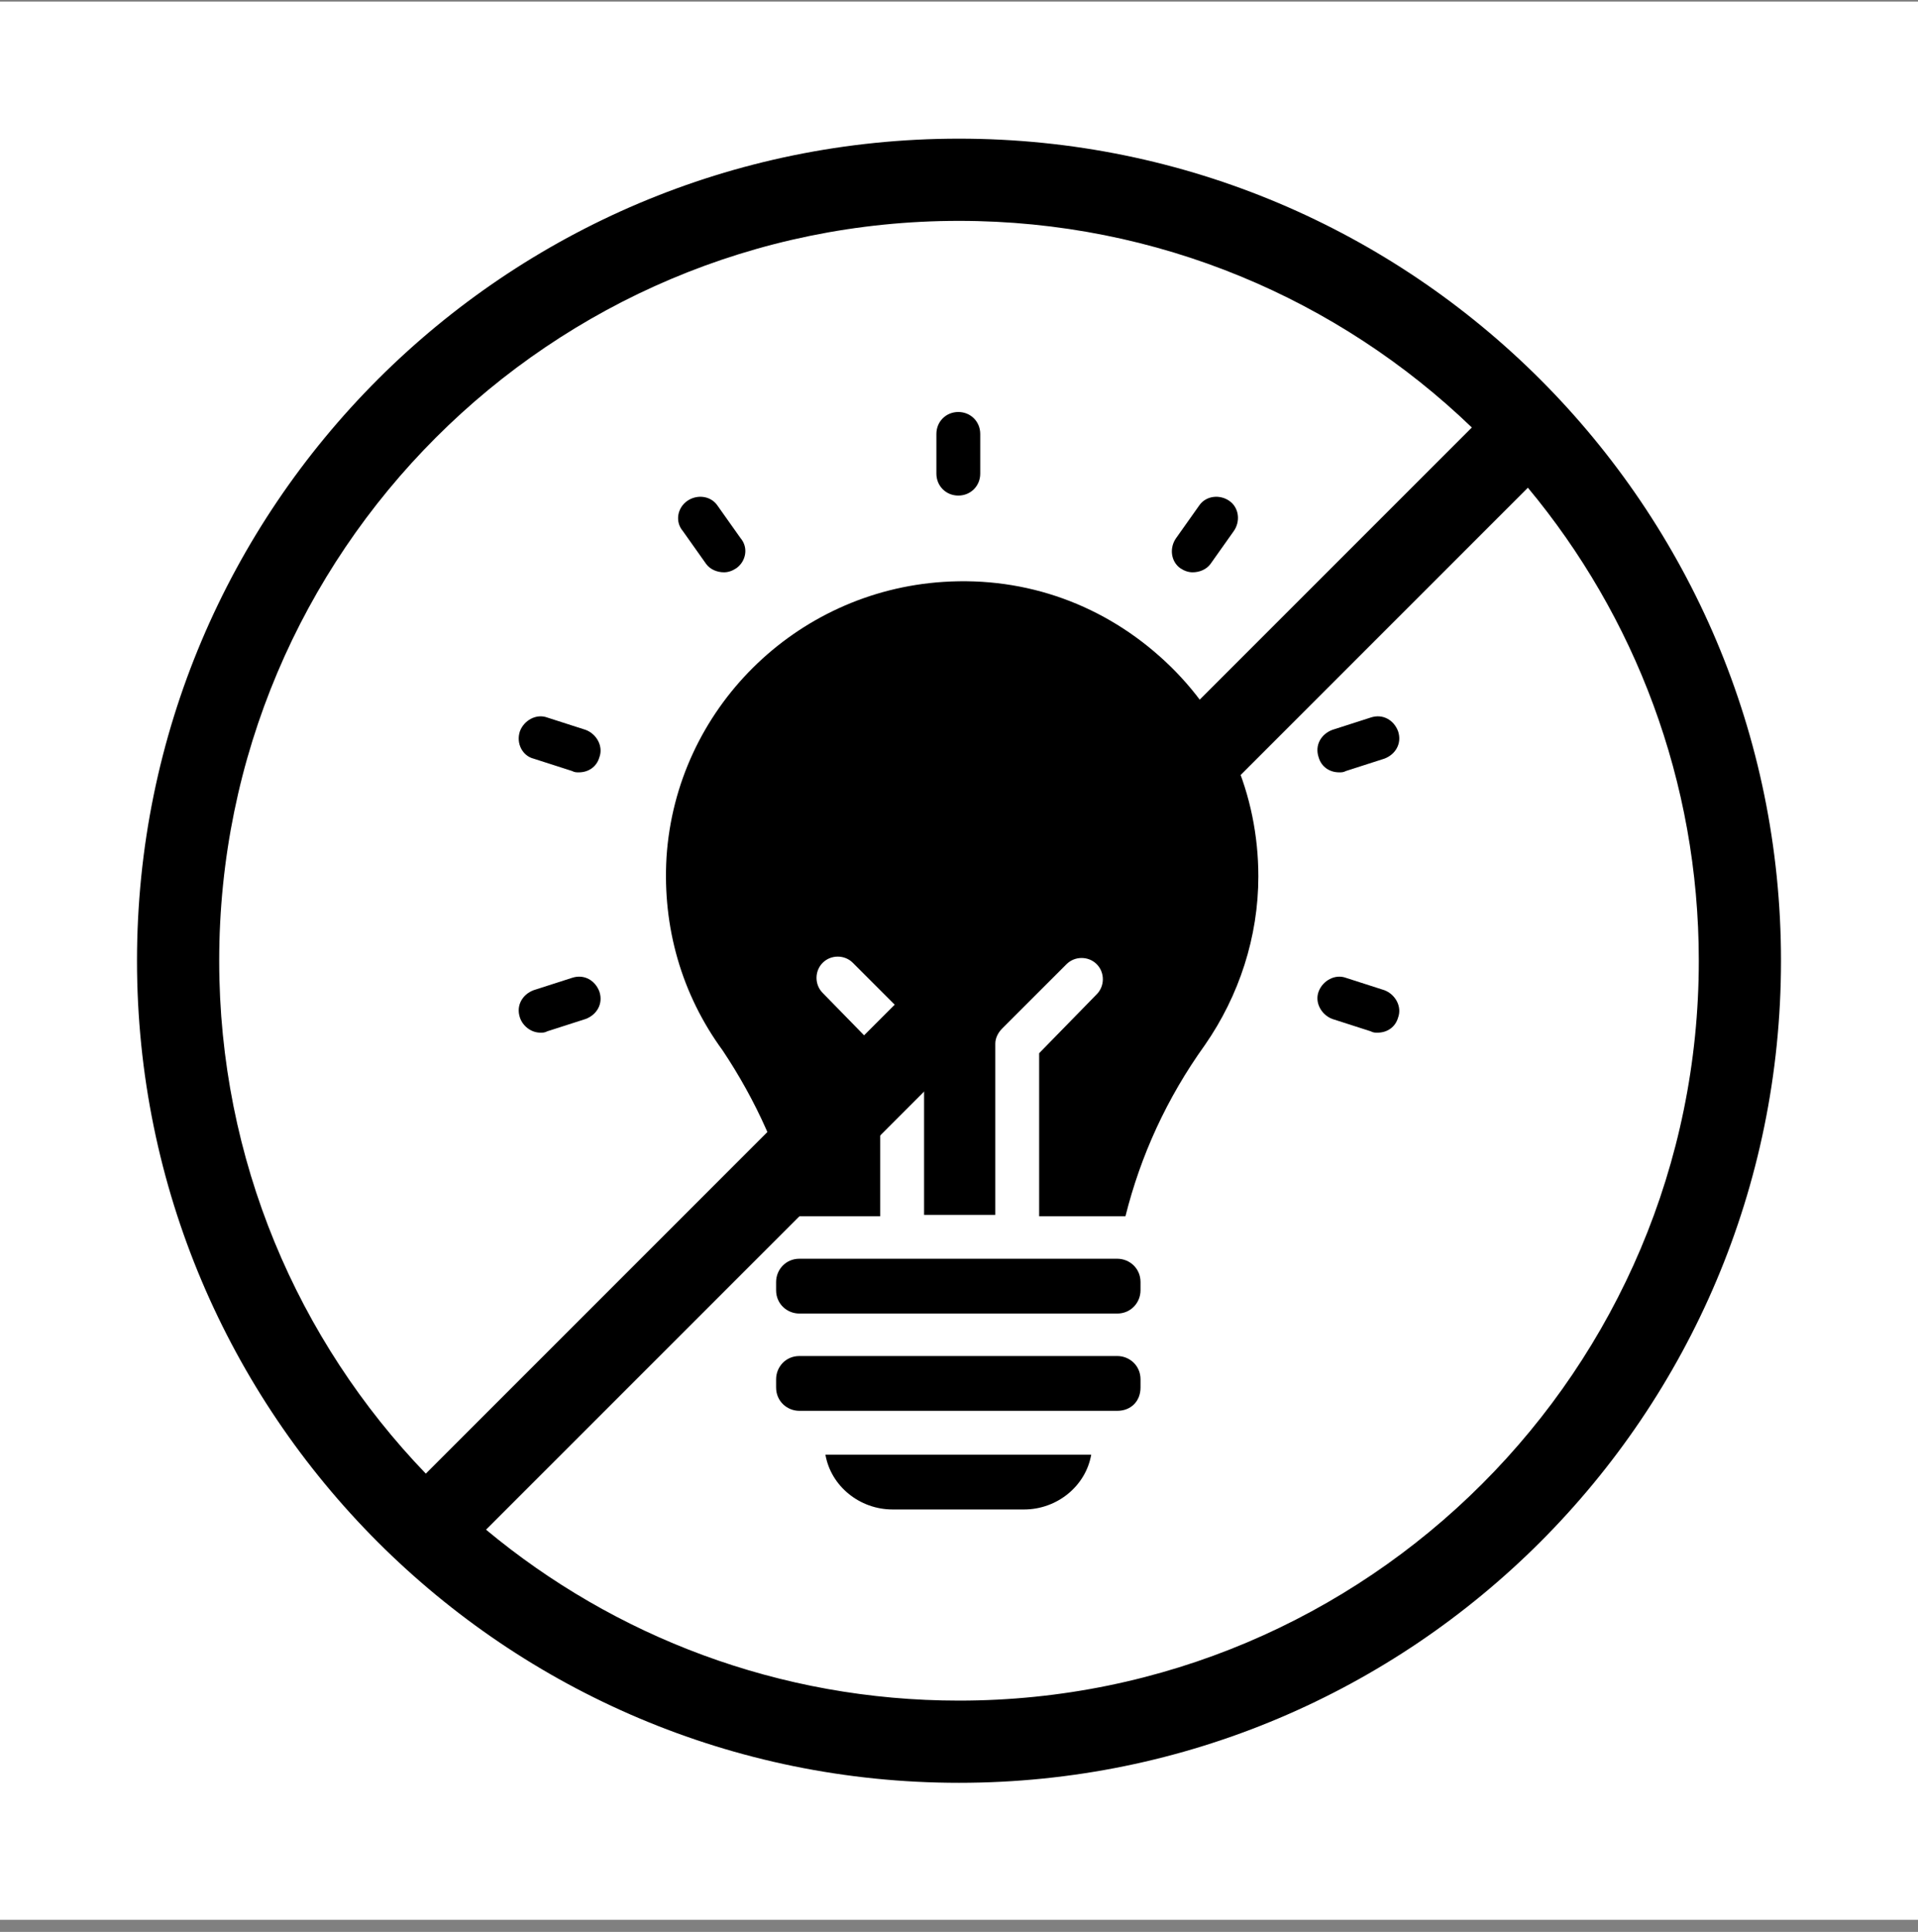 <svg width="140" height="141" viewBox="0 0 140 141" fill="none" xmlns="http://www.w3.org/2000/svg">
<rect x="0" y="0" width="140" height="141" fill="#808080" stroke="none"/>
<rect width="140" height="140" transform="translate(0 0.12)" fill="white"/>
<path fill-rule="evenodd" clip-rule="evenodd" d="M124 70.12C124 99.944 99.823 124.12 70 124.12C56.871 124.12 44.836 119.434 35.476 111.644L111.524 35.596C119.314 44.956 124 56.991 124 70.12ZM31.081 107.554L107.434 31.201C97.727 21.862 84.534 16.12 70 16.12C40.177 16.12 16 40.297 16 70.12C16 84.654 21.742 97.847 31.081 107.554ZM130 70.12C130 103.257 103.137 130.12 70 130.12C36.863 130.12 10 103.257 10 70.12C10 36.983 36.863 10.12 70 10.12C103.137 10.12 130 36.983 130 70.12Z" fill="black"/>
<path d="M58.05 88.77C58.15 88.77 58.25 88.77 58.35 88.77H64.25V76.77L60.05 72.47C59.45 71.87 59.45 70.87 60.05 70.27C60.65 69.67 61.65 69.67 62.25 70.27L66.95 74.97C67.25 75.27 67.45 75.67 67.45 76.07V88.67H72.65V76.17C72.65 75.77 72.85 75.37 73.15 75.07L77.85 70.37C78.45 69.77 79.45 69.77 80.05 70.37C80.65 70.97 80.65 71.97 80.05 72.57L75.85 76.87V88.77H81.75C81.85 88.77 81.95 88.77 82.15 88.77C83.25 84.37 85.15 80.17 87.95 76.27C90.45 72.67 91.85 68.37 91.85 63.97C91.85 57.97 89.45 52.37 85.05 48.27C80.65 44.17 74.95 42.07 68.85 42.47C58.05 43.17 49.35 51.77 48.65 62.57C48.35 67.67 49.75 72.57 52.75 76.67C55.15 80.27 57.05 84.37 58.05 88.77Z" fill="black"/>
<path d="M69.95 36.17C70.85 36.17 71.55 35.47 71.55 34.57V31.67C71.55 30.77 70.85 30.07 69.95 30.07C69.05 30.07 68.35 30.77 68.35 31.67V34.57C68.35 35.47 69.05 36.17 69.95 36.17Z" fill="black"/>
<path d="M51.55 41.17C51.85 41.57 52.35 41.77 52.85 41.77C53.15 41.77 53.45 41.67 53.75 41.47C54.45 40.97 54.65 39.97 54.05 39.27L52.35 36.87C51.85 36.17 50.85 36.07 50.15 36.57C49.45 37.07 49.25 38.07 49.85 38.77L51.55 41.17Z" fill="black"/>
<path d="M38.95 55.37L41.75 56.27C41.95 56.37 42.05 56.37 42.25 56.37C42.95 56.37 43.55 55.97 43.75 55.27C44.05 54.47 43.55 53.57 42.75 53.27L39.95 52.37C39.15 52.07 38.25 52.57 37.95 53.37C37.65 54.27 38.15 55.17 38.95 55.37Z" fill="black"/>
<path d="M39.45 75.37C39.65 75.37 39.75 75.37 39.95 75.27L42.75 74.37C43.55 74.07 44.05 73.27 43.75 72.37C43.45 71.57 42.65 71.07 41.75 71.37L38.95 72.27C38.15 72.57 37.65 73.37 37.95 74.27C38.15 74.87 38.75 75.37 39.45 75.37Z" fill="black"/>
<path d="M97.25 74.37L100.05 75.27C100.25 75.37 100.35 75.37 100.55 75.37C101.25 75.37 101.85 74.97 102.05 74.27C102.35 73.47 101.85 72.57 101.05 72.27L98.25 71.37C97.45 71.07 96.55 71.57 96.25 72.37C95.95 73.17 96.45 74.07 97.25 74.37Z" fill="black"/>
<path d="M97.75 56.37C97.95 56.37 98.05 56.37 98.25 56.27L101.05 55.37C101.85 55.07 102.35 54.27 102.05 53.37C101.75 52.57 100.95 52.07 100.05 52.37L97.25 53.27C96.45 53.57 95.95 54.37 96.25 55.27C96.45 55.97 97.05 56.37 97.75 56.37Z" fill="black"/>
<path d="M86.15 41.47C86.45 41.67 86.75 41.77 87.05 41.77C87.55 41.77 88.05 41.57 88.35 41.17L90.05 38.77C90.55 38.07 90.45 37.07 89.75 36.57C89.05 36.07 88.05 36.17 87.55 36.87L85.85 39.27C85.35 39.97 85.45 40.97 86.15 41.47Z" fill="black"/>
<path d="M83.25 93.57C83.25 92.57 82.45 91.87 81.55 91.87H58.35C57.35 91.87 56.65 92.67 56.65 93.57V94.17C56.65 95.17 57.45 95.87 58.35 95.87H81.55C82.55 95.87 83.25 95.07 83.25 94.17V93.57Z" fill="black"/>
<path d="M83.25 101.27V100.67C83.25 99.67 82.45 98.97 81.55 98.97H58.35C57.35 98.97 56.65 99.77 56.65 100.67V101.27C56.65 102.27 57.45 102.97 58.35 102.97H81.55C82.55 102.97 83.25 102.27 83.25 101.27Z" fill="black"/>
<path d="M65.15 110.17H74.75C77.15 110.17 79.25 108.47 79.65 106.17H60.25C60.65 108.47 62.75 110.17 65.15 110.17Z" fill="black"/>
</svg>
